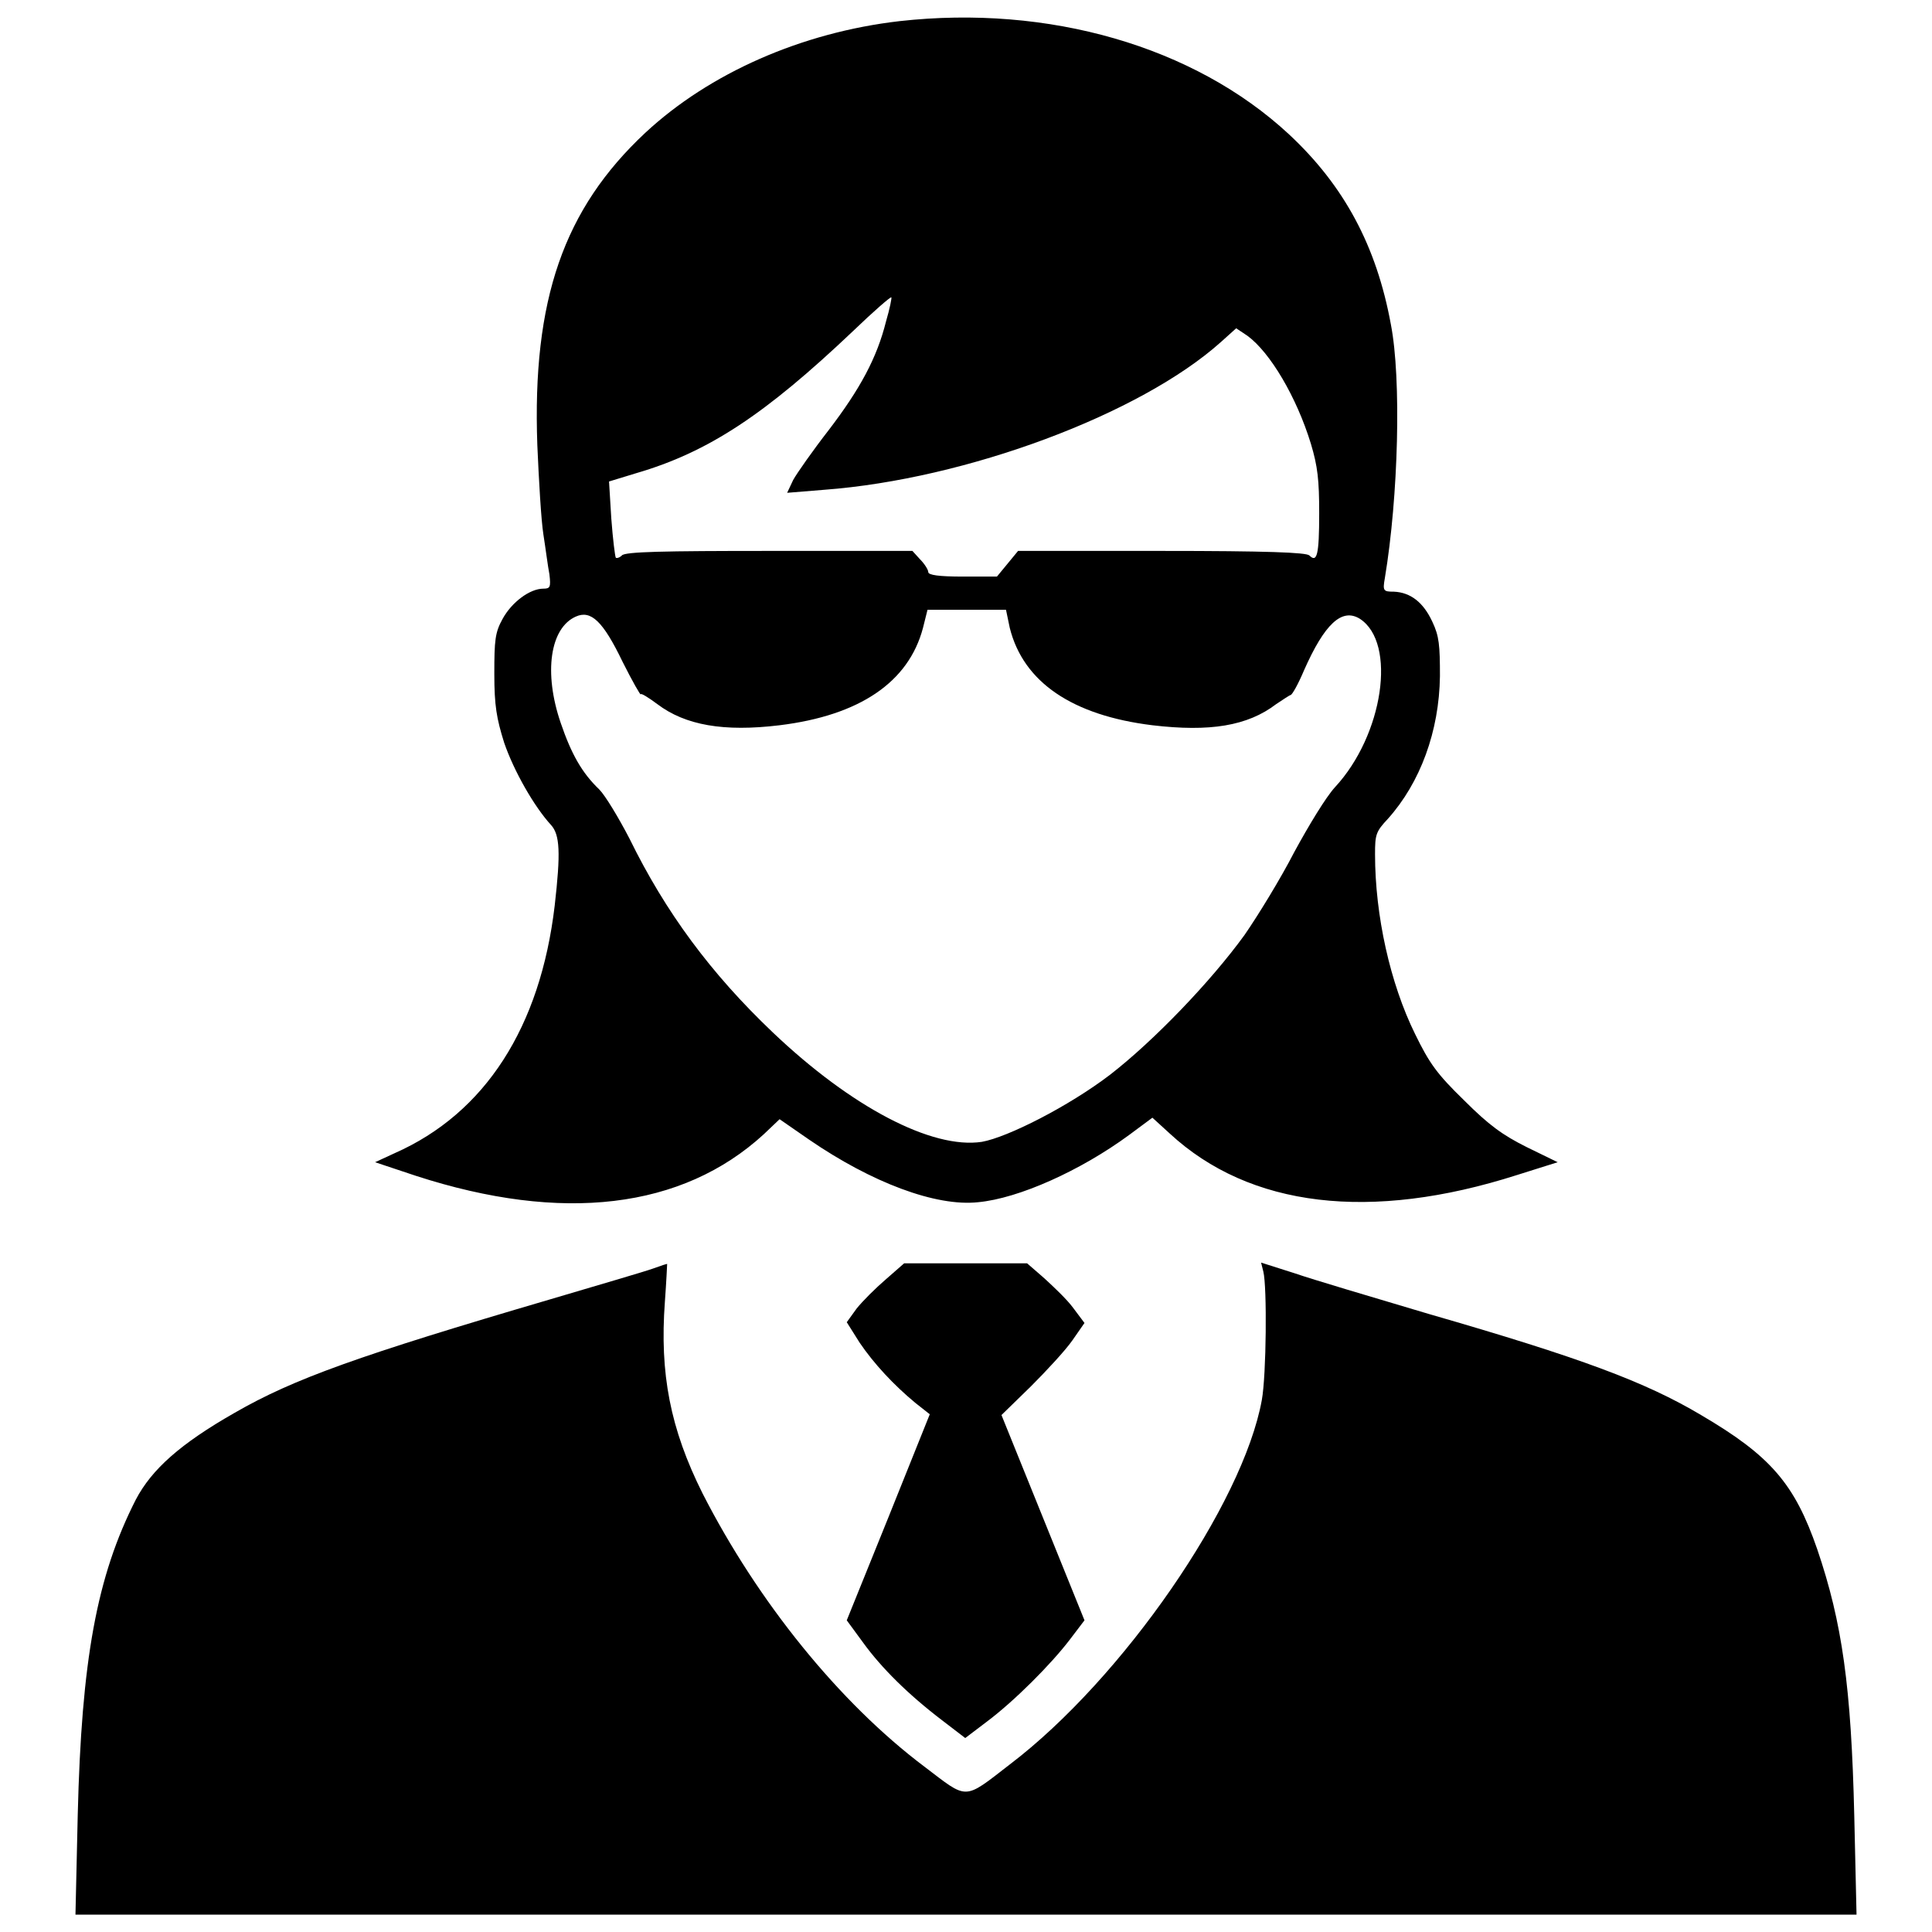 <?xml version="1.0" encoding="utf-8"?>
<!-- Svg Vector Icons : http://www.onlinewebfonts.com/icon -->
<!DOCTYPE svg PUBLIC "-//W3C//DTD SVG 1.1//EN" "http://www.w3.org/Graphics/SVG/1.1/DTD/svg11.dtd">
<svg version="1.1" xmlns="http://www.w3.org/2000/svg" xmlns:xlink="http://www.w3.org/1999/xlink" x="0px" y="0px" viewBox="0 0 256 256" enable-background="new 0 0 256 256" xml:space="preserve">
<g><g><g><path fill="#000000" d="M119.2,2.8c-13,1.5-25.2,6.9-33.7,14.8C74.7,27.7,70.5,39.7,71.2,59c0.2,4.6,0.5,9.9,0.8,11.8c0.3,1.9,0.6,4.3,0.8,5.3c0.2,1.7,0.1,1.9-0.8,1.9c-1.8,0-4.2,1.8-5.4,4c-1,1.8-1.1,2.8-1.1,7.3c0,4.2,0.3,5.9,1.3,9.1c1.3,3.8,4,8.5,6.2,10.9c1.2,1.3,1.3,3.7,0.5,10.7c-1.9,16.1-9.2,27.5-21.2,32.8l-2.6,1.2l5.4,1.8c19.4,6.3,35.3,4.4,46.1-5.5l2.1-2l3.9,2.7c8.3,5.7,16.8,8.9,22.4,8.3c5.4-0.5,13.6-4.2,20-8.9l3.1-2.3l2.3,2.1c10.6,9.8,26.6,11.7,46,5.5l5.4-1.7l-4.1-2c-3.2-1.6-5-2.9-8.3-6.2c-3.6-3.5-4.6-4.9-6.5-8.8c-3.3-6.7-5.3-15.7-5.3-23.8c0-2.6,0.1-3,1.7-4.7c4.3-4.8,6.8-11.6,6.9-18.9c0-4.1-0.1-5.3-1-7.2c-1.2-2.6-2.9-3.9-5.1-4c-1.4,0-1.5-0.1-1.2-1.8c1.8-10.8,2.2-26.4,0.8-33.6c-1.9-10.4-6.2-18.4-13.5-25.2C158.2,6.1,138.9,0.6,119.2,2.8z M117.4,42.6c-1.2,4.8-3.4,8.9-7.6,14.4c-2.1,2.7-4.2,5.7-4.7,6.6l-0.8,1.7l4.9-0.4c18.8-1.4,41.9-10,52.6-19.6l2-1.8l1.5,1c3,2.2,6.5,8.1,8.4,14.3c0.9,3,1.1,4.8,1.1,9.2c0,5.6-0.3,6.6-1.3,5.6c-0.4-0.4-5.6-0.6-19.6-0.6h-19l-1.4,1.7l-1.4,1.7h-4.5c-3.2,0-4.6-0.2-4.6-0.6c0-0.3-0.5-1.1-1.1-1.7l-1-1.1h-19c-13.9,0-19.1,0.1-19.5,0.6c-0.3,0.3-0.7,0.4-0.8,0.3c-0.1-0.1-0.4-2.5-0.6-5.2l-0.3-4.9l3.6-1.1c9.6-2.8,17.1-7.8,28.7-18.8c2.7-2.6,5-4.6,5.1-4.5C118.2,39.4,117.9,40.9,117.4,42.6z M133.8,83.2c1.8,7.2,8.3,11.6,18.9,12.9c7.6,0.9,12.6,0.1,16.4-2.8c0.9-0.6,1.8-1.2,1.9-1.2c0.2,0,1-1.4,1.8-3.3c2.7-6.1,5-8.3,7.4-6.8c4.9,3.2,3.1,15.4-3.3,22.3c-1.2,1.3-3.5,5.1-5.4,8.6c-1.8,3.5-4.8,8.4-6.6,11c-4.5,6.2-12,14-17.8,18.5c-5.5,4.2-13.6,8.3-17,8.9c-6.6,1-17.3-4.6-27.7-14.5c-8.2-7.8-14.2-15.9-19-25.7c-1.4-2.7-3.2-5.7-4-6.5c-2.3-2.2-3.7-4.7-5.1-8.8c-2.3-6.7-1.4-12.6,2-14.1c2-0.9,3.6,0.6,6.2,6c1.3,2.6,2.4,4.5,2.4,4.3c0-0.2,1,0.4,2.2,1.3c3.7,2.8,8.8,3.7,16.2,2.8c10.6-1.3,17.1-5.7,19-12.9l0.6-2.4h5.2h5.2L133.8,83.2z"/><path fill="#000000" d="M86.5,168.1c-1.1,0.4-7.3,2.2-13.7,4.1c-25.2,7.4-33.9,10.5-41.7,15c-7.2,4.1-11,7.5-13.1,11.5c-5.2,10.2-7.2,21.3-7.7,41.8L10,253.7h118h118l-0.3-13.1c-0.4-17.1-1.6-25.6-4.9-35.3c-3-8.7-6.2-12.4-15.4-17.8c-7.4-4.4-16-7.6-36.1-13.4c-7.4-2.2-15.5-4.6-17.8-5.4l-4.4-1.4l0.3,1.2c0.5,2,0.4,13.7-0.2,17c-2.5,13.8-18.4,36.9-33.4,48.3c-6.2,4.8-5.5,4.7-11.3,0.3c-11.3-8.5-22.1-21.9-29.4-36.2c-4.3-8.6-5.7-15.9-5-25.4c0.2-2.7,0.3-5,0.3-5C88.5,167.4,87.6,167.7,86.5,168.1z"/><path fill="#000000" d="M117.4,169.5c-1.4,1.2-3.1,2.9-3.9,3.9l-1.3,1.8l1.7,2.7c1.9,2.8,4.5,5.6,7.4,8l1.9,1.5l-5.5,13.7l-5.5,13.6l2.2,3c2.4,3.3,5.9,6.8,10.5,10.3l3,2.3l2.9-2.2c3.6-2.7,8.5-7.6,11-10.9l1.9-2.5l-5.5-13.6l-5.5-13.6l3.9-3.8c2.1-2.1,4.6-4.8,5.5-6.1l1.6-2.3l-1.5-2c-0.8-1.1-2.6-2.8-3.8-3.9l-2.3-2H128h-8.2L117.4,169.5z"/></g></g></g>
</svg>